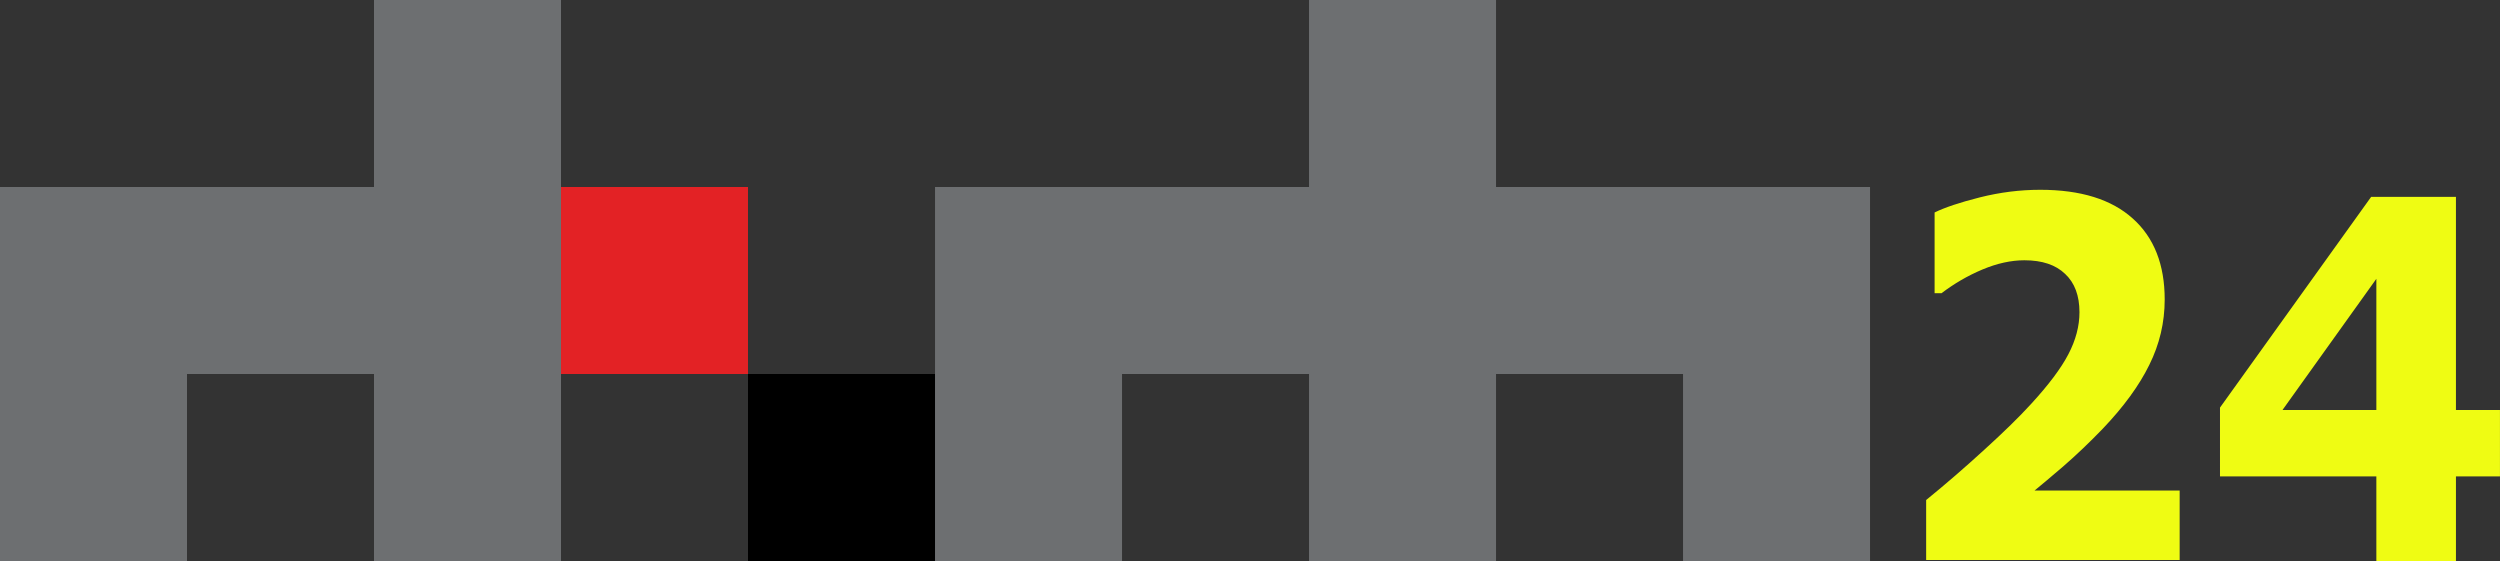 <svg viewBox="0 0 800 179.52" xmlns="http://www.w3.org/2000/svg">
    <rect x="0" y="0" width="800" height="179.52" fill="#333333" stroke="none"/>
    <path d="M239.358 119.68h-59.84V59.84h59.84z" fill="#e32225"/>
    <path d="M239.358 179.52h59.84v-59.84h-59.84z"/>
    <path d="M119.68.001v59.84H0V179.52h59.84v-59.84h59.84v59.84h59.839V.001zM418.889.001v59.84h-119.68V179.52h59.84v-59.84h59.84v59.84h59.84v-59.84h59.839v59.84h59.84V59.84h-119.68V.002z" fill="#6d6f71"/>
    <g fill="#effc13" stroke-width=".951" style="font-feature-settings:normal;font-variant-caps:normal;font-variant-ligatures:normal;font-variant-numeric:normal" aria-label="24">
        <path d="M697.49 179.208h-81.124v-19.2q9.3-7.57 18.599-16.077 9.368-8.507 14.99-14.673 8.396-9.131 11.936-15.921 3.539-6.79 3.539-13.424 0-7.96-4.58-12.253-4.511-4.371-13.047-4.371-6.384 0-13.463 2.966-7.01 2.965-13.046 7.57h-2.221V67.991q4.927-2.42 14.504-4.839 9.646-2.42 19.292-2.42 19.431 0 29.633 9.21 10.201 9.132 10.201 25.911 0 11.005-4.927 20.917-4.858 9.911-14.92 20.448-6.315 6.556-12.7 12.097-6.384 5.463-9.09 7.649h46.427zM799.99 152.439h-14.088v27.083h-25.47v-27.083h-50.034V130.43l48.37-67.432h27.134v68.212h14.088zm-39.556-21.229V89.222l-30.048 41.988z"/>
    </g>
</svg>
